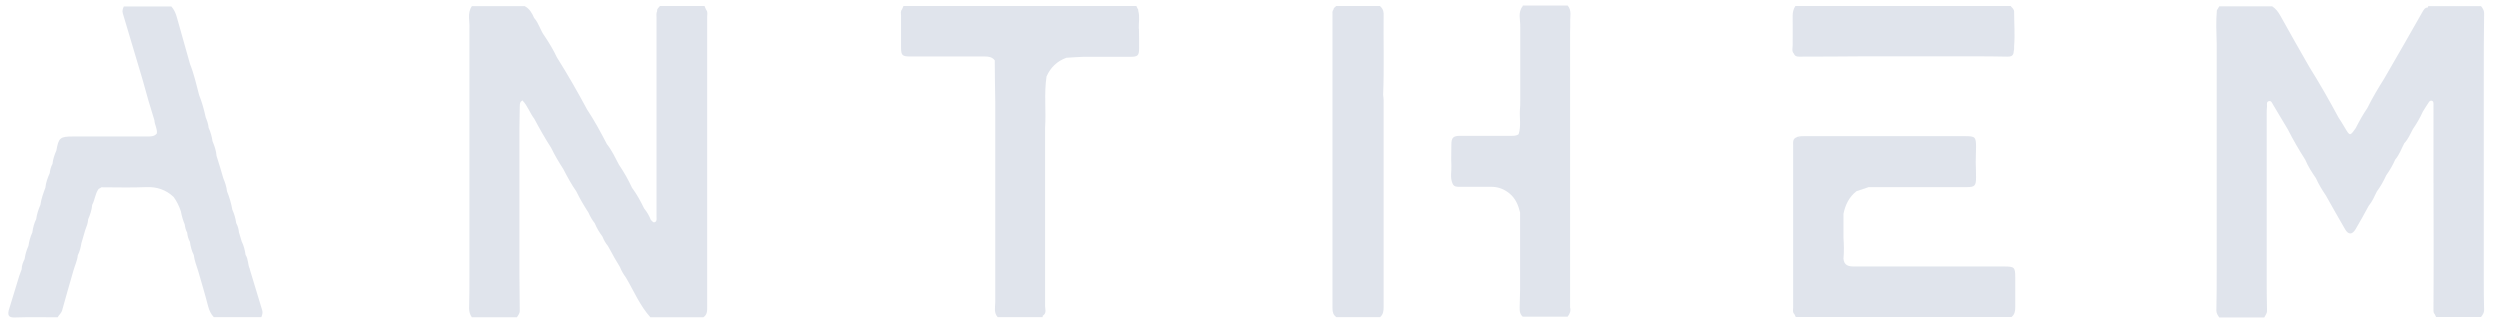 <svg width="155" height="20" viewBox="0 0 155 20" fill="none" xmlns="http://www.w3.org/2000/svg">
    <path
        d="M124.245 16.522C121.145 16.522 118.055 16.522 114.955 16.522C114.595 16.522 114.335 16.452 114.295 16.042C114.335 15.602 114.325 15.162 114.295 14.732V13.262C114.405 12.702 114.645 12.212 115.105 11.852L115.855 11.602C116.525 11.602 117.195 11.602 117.865 11.602C119.215 11.602 120.575 11.602 121.925 11.602C122.435 11.602 122.515 11.522 122.515 11.002C122.515 10.692 122.505 10.372 122.495 10.062C122.495 9.752 122.515 9.432 122.515 9.122C122.515 8.492 122.465 8.442 121.845 8.442C118.515 8.442 115.175 8.442 111.845 8.442C111.735 8.442 111.615 8.442 111.505 8.472C111.475 8.472 111.445 8.472 111.415 8.502C111.125 8.592 111.175 8.832 111.175 9.042C111.175 12.382 111.175 15.722 111.175 19.062C111.175 19.202 111.125 19.362 111.255 19.482L111.335 19.652H124.715C124.905 19.502 124.945 19.302 124.945 19.072C124.945 18.442 124.945 17.812 124.945 17.192C124.945 16.572 124.895 16.522 124.265 16.522H124.245ZM111.595 8.512C111.595 8.512 111.595 8.532 111.595 8.542C111.595 8.542 111.575 8.532 111.575 8.512H111.595Z"
        fill="#E0E4EC" />
    <path
        d="M15.495 16.692C15.355 16.412 15.405 16.072 15.225 15.802C15.185 15.512 15.115 15.232 14.985 14.972C14.925 14.782 14.875 14.592 14.815 14.402C14.795 14.202 14.745 14.012 14.645 13.832C14.605 13.542 14.525 13.262 14.405 13.002C14.335 12.612 14.225 12.222 14.075 11.862C14.045 11.582 13.955 11.312 13.845 11.052L13.655 10.402C13.575 10.152 13.505 9.912 13.425 9.662C13.405 9.342 13.295 9.042 13.175 8.752C13.135 8.462 13.055 8.182 12.935 7.922C12.915 7.702 12.845 7.492 12.755 7.282C12.655 6.812 12.525 6.342 12.345 5.892C12.175 5.252 12.035 4.602 11.785 3.982C11.515 3.012 11.235 2.042 10.965 1.072C10.895 0.822 10.795 0.592 10.625 0.402H7.675C7.615 0.542 7.565 0.672 7.615 0.832C8.025 2.192 8.425 3.562 8.835 4.922C8.955 5.362 9.085 5.802 9.205 6.242C9.325 6.652 9.445 7.052 9.575 7.462C9.585 7.742 9.765 7.982 9.725 8.272C9.585 8.452 9.385 8.462 9.175 8.462C7.625 8.462 6.075 8.462 4.525 8.462C3.725 8.462 3.635 8.542 3.495 9.332C3.375 9.602 3.285 9.872 3.255 10.162C3.155 10.342 3.105 10.532 3.085 10.732C2.955 11.022 2.845 11.312 2.815 11.632C2.685 11.982 2.555 12.332 2.505 12.702C2.385 12.982 2.285 13.272 2.245 13.582C2.115 13.842 2.045 14.122 2.005 14.412C1.885 14.672 1.805 14.952 1.765 15.242C1.645 15.502 1.565 15.782 1.525 16.062C1.425 16.262 1.345 16.462 1.345 16.692C1.295 16.832 1.245 16.962 1.195 17.102C0.975 17.822 0.755 18.542 0.535 19.262C0.465 19.612 0.595 19.692 0.945 19.682C1.815 19.652 2.695 19.672 3.575 19.672C3.655 19.522 3.805 19.422 3.855 19.232C4.075 18.422 4.315 17.612 4.545 16.802C4.635 16.472 4.795 16.162 4.825 15.822C4.945 15.592 5.005 15.342 5.045 15.082C5.125 14.812 5.205 14.532 5.285 14.262C5.365 14.052 5.455 13.842 5.465 13.602C5.585 13.312 5.695 13.012 5.715 12.702C5.885 12.392 5.895 12.012 6.115 11.712C6.175 11.682 6.235 11.652 6.285 11.612C7.205 11.612 8.135 11.642 9.055 11.602C9.725 11.572 10.285 11.762 10.765 12.212C10.965 12.482 11.105 12.782 11.215 13.102C11.265 13.382 11.345 13.662 11.455 13.922C11.475 14.092 11.515 14.262 11.605 14.422C11.625 14.622 11.675 14.812 11.775 14.992C11.815 15.282 11.885 15.552 12.015 15.812C12.055 16.152 12.185 16.472 12.285 16.792C12.495 17.522 12.715 18.252 12.905 18.992C12.975 19.252 13.075 19.472 13.255 19.662H16.205C16.255 19.522 16.305 19.392 16.255 19.232C15.995 18.392 15.745 17.542 15.485 16.692H15.495Z"
        fill="#E0E4EC" />
    <path
        d="M124.695 0.372H118.865H115.085H115.005H111.315C111.195 0.552 111.145 0.752 111.145 0.982C111.155 1.592 111.145 2.212 111.145 2.822C111.145 2.992 111.075 3.182 111.225 3.332C111.285 3.492 111.415 3.512 111.555 3.512C112.895 3.512 114.235 3.502 115.575 3.492C116.695 3.492 117.815 3.492 118.935 3.492H122.625C123.235 3.492 123.845 3.502 124.455 3.512C124.635 3.512 124.815 3.492 124.845 3.252C124.845 3.252 124.845 3.232 124.845 3.222C124.875 3.102 124.885 2.992 124.875 2.872C124.935 2.152 124.875 1.432 124.875 0.722C124.875 0.572 124.755 0.482 124.665 0.382L124.695 0.372Z"
        fill="#E0E4EC" />
    <path
        d="M153.995 17.362C153.995 16.952 153.995 16.542 153.995 16.132V14.982V12.762V11.532C153.995 11.202 153.995 10.872 153.995 10.552V9.732V8.582V6.692V4.892C153.995 3.532 153.995 2.172 154.015 0.812C154.015 0.632 153.925 0.512 153.825 0.382H150.545C150.545 0.382 150.545 0.432 150.535 0.462C150.345 0.462 150.265 0.612 150.185 0.752C149.805 1.422 149.425 2.082 149.045 2.752L147.815 4.882C147.445 5.472 147.085 6.072 146.775 6.702C146.505 7.092 146.275 7.512 146.055 7.942C145.695 8.452 145.695 8.452 145.365 7.892C145.245 7.682 145.115 7.482 144.985 7.282C144.415 6.222 143.825 5.182 143.185 4.162C142.575 3.092 141.965 2.032 141.375 0.962C141.245 0.732 141.095 0.532 140.875 0.392H137.595C137.545 0.472 137.495 0.552 137.445 0.642C137.385 1.322 137.415 2.012 137.435 2.692V5.562V7.862V9.582V11.472V13.442V15.252V16.812C137.435 17.622 137.435 18.442 137.415 19.252C137.415 19.432 137.505 19.552 137.595 19.682H140.385C140.455 19.542 140.565 19.432 140.555 19.242C140.535 18.512 140.535 17.782 140.535 17.052V14.012C140.535 13.382 140.535 12.752 140.535 12.122V10.642V8.752V7.112C140.535 6.932 140.535 6.762 140.555 6.582C140.555 6.462 140.515 6.312 140.665 6.272C140.825 6.232 140.865 6.382 140.925 6.482C141.235 6.992 141.535 7.512 141.845 8.022C142.175 8.672 142.535 9.292 142.925 9.902C143.095 10.312 143.335 10.682 143.585 11.042C143.755 11.422 143.975 11.782 144.205 12.122C144.605 12.822 144.985 13.522 145.395 14.212C145.595 14.562 145.835 14.562 146.045 14.212C146.335 13.732 146.595 13.242 146.865 12.752C147.085 12.492 147.215 12.172 147.365 11.872C147.595 11.562 147.785 11.222 147.945 10.872C148.165 10.562 148.355 10.232 148.505 9.892C148.765 9.592 148.885 9.222 149.065 8.882C149.305 8.632 149.435 8.312 149.595 8.012C149.835 7.662 150.045 7.302 150.215 6.922C150.335 6.732 150.455 6.532 150.585 6.342C150.625 6.282 150.675 6.232 150.755 6.242C150.855 6.262 150.875 6.332 150.875 6.422C150.875 6.532 150.875 6.642 150.875 6.752C150.875 9.542 150.875 12.342 150.885 15.132C150.885 16.492 150.885 17.852 150.875 19.222C150.875 19.312 150.875 19.412 150.955 19.482C150.985 19.542 151.005 19.592 151.035 19.652H153.825C153.925 19.522 154.015 19.402 154.015 19.222C153.995 18.602 153.995 17.972 153.995 17.352V17.362Z"
        fill="#E0E4EC" />
    <path
        d="M85.775 0.792C85.775 0.612 85.675 0.482 85.555 0.372H82.845C82.785 0.442 82.675 0.482 82.675 0.602C82.585 0.692 82.615 0.812 82.615 0.912C82.615 6.982 82.615 13.052 82.615 19.132C82.615 19.352 82.665 19.532 82.855 19.662H84.415H85.565C85.765 19.492 85.785 19.272 85.785 19.032C85.785 14.752 85.785 10.472 85.785 6.202C85.785 6.092 85.765 5.982 85.755 5.882C85.825 4.192 85.765 2.502 85.785 0.802L85.775 0.792Z"
        fill="#E0E4EC" />
    <path
        d="M94.415 0.372C94.085 0.772 94.275 1.242 94.255 1.682V3.572V6.282C94.255 6.452 94.255 6.632 94.235 6.802C94.205 7.312 94.315 7.822 94.155 8.322C94.005 8.432 93.825 8.422 93.645 8.422C92.605 8.422 91.575 8.422 90.535 8.422C90.095 8.422 89.985 8.532 89.985 8.982C89.985 9.402 89.965 9.832 89.985 10.252C90.005 10.622 89.895 11.012 90.055 11.372C90.145 11.602 90.345 11.582 90.535 11.582C91.175 11.582 91.815 11.582 92.455 11.582C92.885 11.582 93.255 11.722 93.585 11.992C93.965 12.302 94.135 12.722 94.245 13.172C94.245 13.822 94.245 14.472 94.245 15.122C94.245 16.082 94.245 17.032 94.245 17.992C94.245 18.272 94.225 18.552 94.225 18.842C94.225 19.122 94.165 19.412 94.405 19.632H97.195C97.325 19.462 97.405 19.282 97.345 19.062C97.345 17.362 97.345 15.672 97.345 13.972C97.345 13.502 97.345 13.042 97.345 12.572V9.122V4.612V1.982C97.345 1.782 97.365 1.582 97.355 1.382C97.335 1.032 97.465 0.652 97.195 0.342H94.405L94.415 0.372Z"
        fill="#E0E4EC" />
    <path
        d="M43.705 0.372H40.915C40.855 0.472 40.715 0.532 40.745 0.682C40.675 0.822 40.705 0.972 40.705 1.122C40.705 4.302 40.705 7.482 40.705 10.672C40.705 11.602 40.705 12.532 40.705 13.462C40.705 13.572 40.735 13.692 40.625 13.762C40.485 13.842 40.445 13.692 40.355 13.642C40.255 13.382 40.115 13.142 39.935 12.922C39.715 12.472 39.485 12.042 39.185 11.642C38.955 11.142 38.685 10.672 38.375 10.212C38.145 9.772 37.935 9.322 37.625 8.932C37.245 8.202 36.855 7.472 36.395 6.782C35.805 5.682 35.185 4.602 34.525 3.552C34.315 3.102 34.055 2.672 33.775 2.252C33.505 1.902 33.415 1.442 33.115 1.112C32.985 0.812 32.835 0.542 32.535 0.382H29.255C28.955 0.822 29.135 1.312 29.105 1.772V3.252C29.105 3.802 29.105 4.342 29.105 4.892V6.862V9.812V11.292V13.012V14.492V15.152C29.105 15.312 29.105 15.482 29.105 15.642C29.105 15.892 29.105 16.132 29.105 16.382V17.042C29.105 17.732 29.105 18.422 29.085 19.112C29.085 19.322 29.135 19.502 29.255 19.672H32.045C32.135 19.542 32.235 19.422 32.225 19.242C32.215 18.512 32.215 17.782 32.205 17.052V16.312V15.742C32.205 15.522 32.205 15.302 32.205 15.082C32.205 14.922 32.205 14.752 32.205 14.592C32.205 14.342 32.205 14.102 32.205 13.852C32.205 13.582 32.205 13.302 32.205 13.032V11.222V9.662C32.205 9.092 32.205 8.512 32.205 7.942C32.205 7.512 32.225 7.082 32.225 6.642C32.225 6.522 32.225 6.402 32.285 6.312C32.315 6.282 32.355 6.262 32.385 6.222C32.715 6.552 32.845 7.002 33.125 7.362C33.455 7.982 33.795 8.582 34.175 9.172C34.395 9.632 34.655 10.062 34.925 10.482C35.175 10.962 35.425 11.432 35.735 11.872C35.955 12.332 36.215 12.762 36.485 13.182C36.585 13.412 36.715 13.642 36.875 13.842C36.995 14.142 37.165 14.412 37.355 14.672C37.435 14.882 37.545 15.072 37.685 15.242C37.825 15.492 37.965 15.732 38.095 15.982C38.205 16.172 38.325 16.362 38.435 16.552C38.525 16.792 38.665 17.012 38.815 17.222C39.305 18.052 39.675 18.952 40.325 19.672H43.605C43.855 19.512 43.845 19.272 43.845 19.022C43.845 13.032 43.845 7.042 43.845 1.042C43.845 0.892 43.895 0.742 43.785 0.612C43.755 0.542 43.715 0.462 43.685 0.392L43.705 0.372Z"
        fill="#E0E4EC" />
    <path
        d="M70.605 1.762C70.595 1.402 70.675 1.042 70.575 0.682C70.575 0.632 70.575 0.582 70.535 0.542C70.505 0.482 70.485 0.422 70.455 0.372H69.385H66.025H56.015C55.985 0.442 55.955 0.512 55.925 0.582C55.815 0.702 55.865 0.842 55.865 0.972C55.865 1.622 55.865 2.282 55.865 2.932C55.865 3.432 55.935 3.502 56.435 3.502C57.975 3.502 59.515 3.502 61.055 3.502C61.295 3.502 61.515 3.532 61.675 3.742C61.675 4.592 61.695 5.432 61.705 6.282V8.092V9.982C61.705 10.772 61.705 11.572 61.705 12.362V13.842V15.562V16.222C61.705 16.412 61.705 16.602 61.705 16.792V18.192V18.762C61.695 19.072 61.615 19.392 61.855 19.662H64.645C64.645 19.662 64.645 19.612 64.645 19.582C64.925 19.412 64.785 19.152 64.795 18.922V18.352V16.872V15.972V15.152C64.795 14.962 64.795 14.772 64.795 14.582V13.592C64.795 13.042 64.795 12.502 64.795 11.952V9.982C64.795 9.302 64.795 8.612 64.795 7.932C64.865 6.872 64.725 5.802 64.885 4.742C65.135 4.182 65.535 3.792 66.115 3.582C66.465 3.562 66.825 3.532 67.175 3.522C68.145 3.522 69.115 3.522 70.085 3.522C70.555 3.522 70.625 3.442 70.625 2.972C70.625 2.572 70.625 2.182 70.615 1.782C70.595 1.762 70.585 1.782 70.565 1.782H70.575H70.605V1.762ZM67.915 1.842C67.915 1.842 67.915 1.842 67.905 1.842H67.915ZM61.005 1.602C61.005 1.602 61.015 1.602 61.025 1.602C61.025 1.602 61.015 1.602 61.005 1.602Z"
        fill="#E0E4EC" />
</svg>
